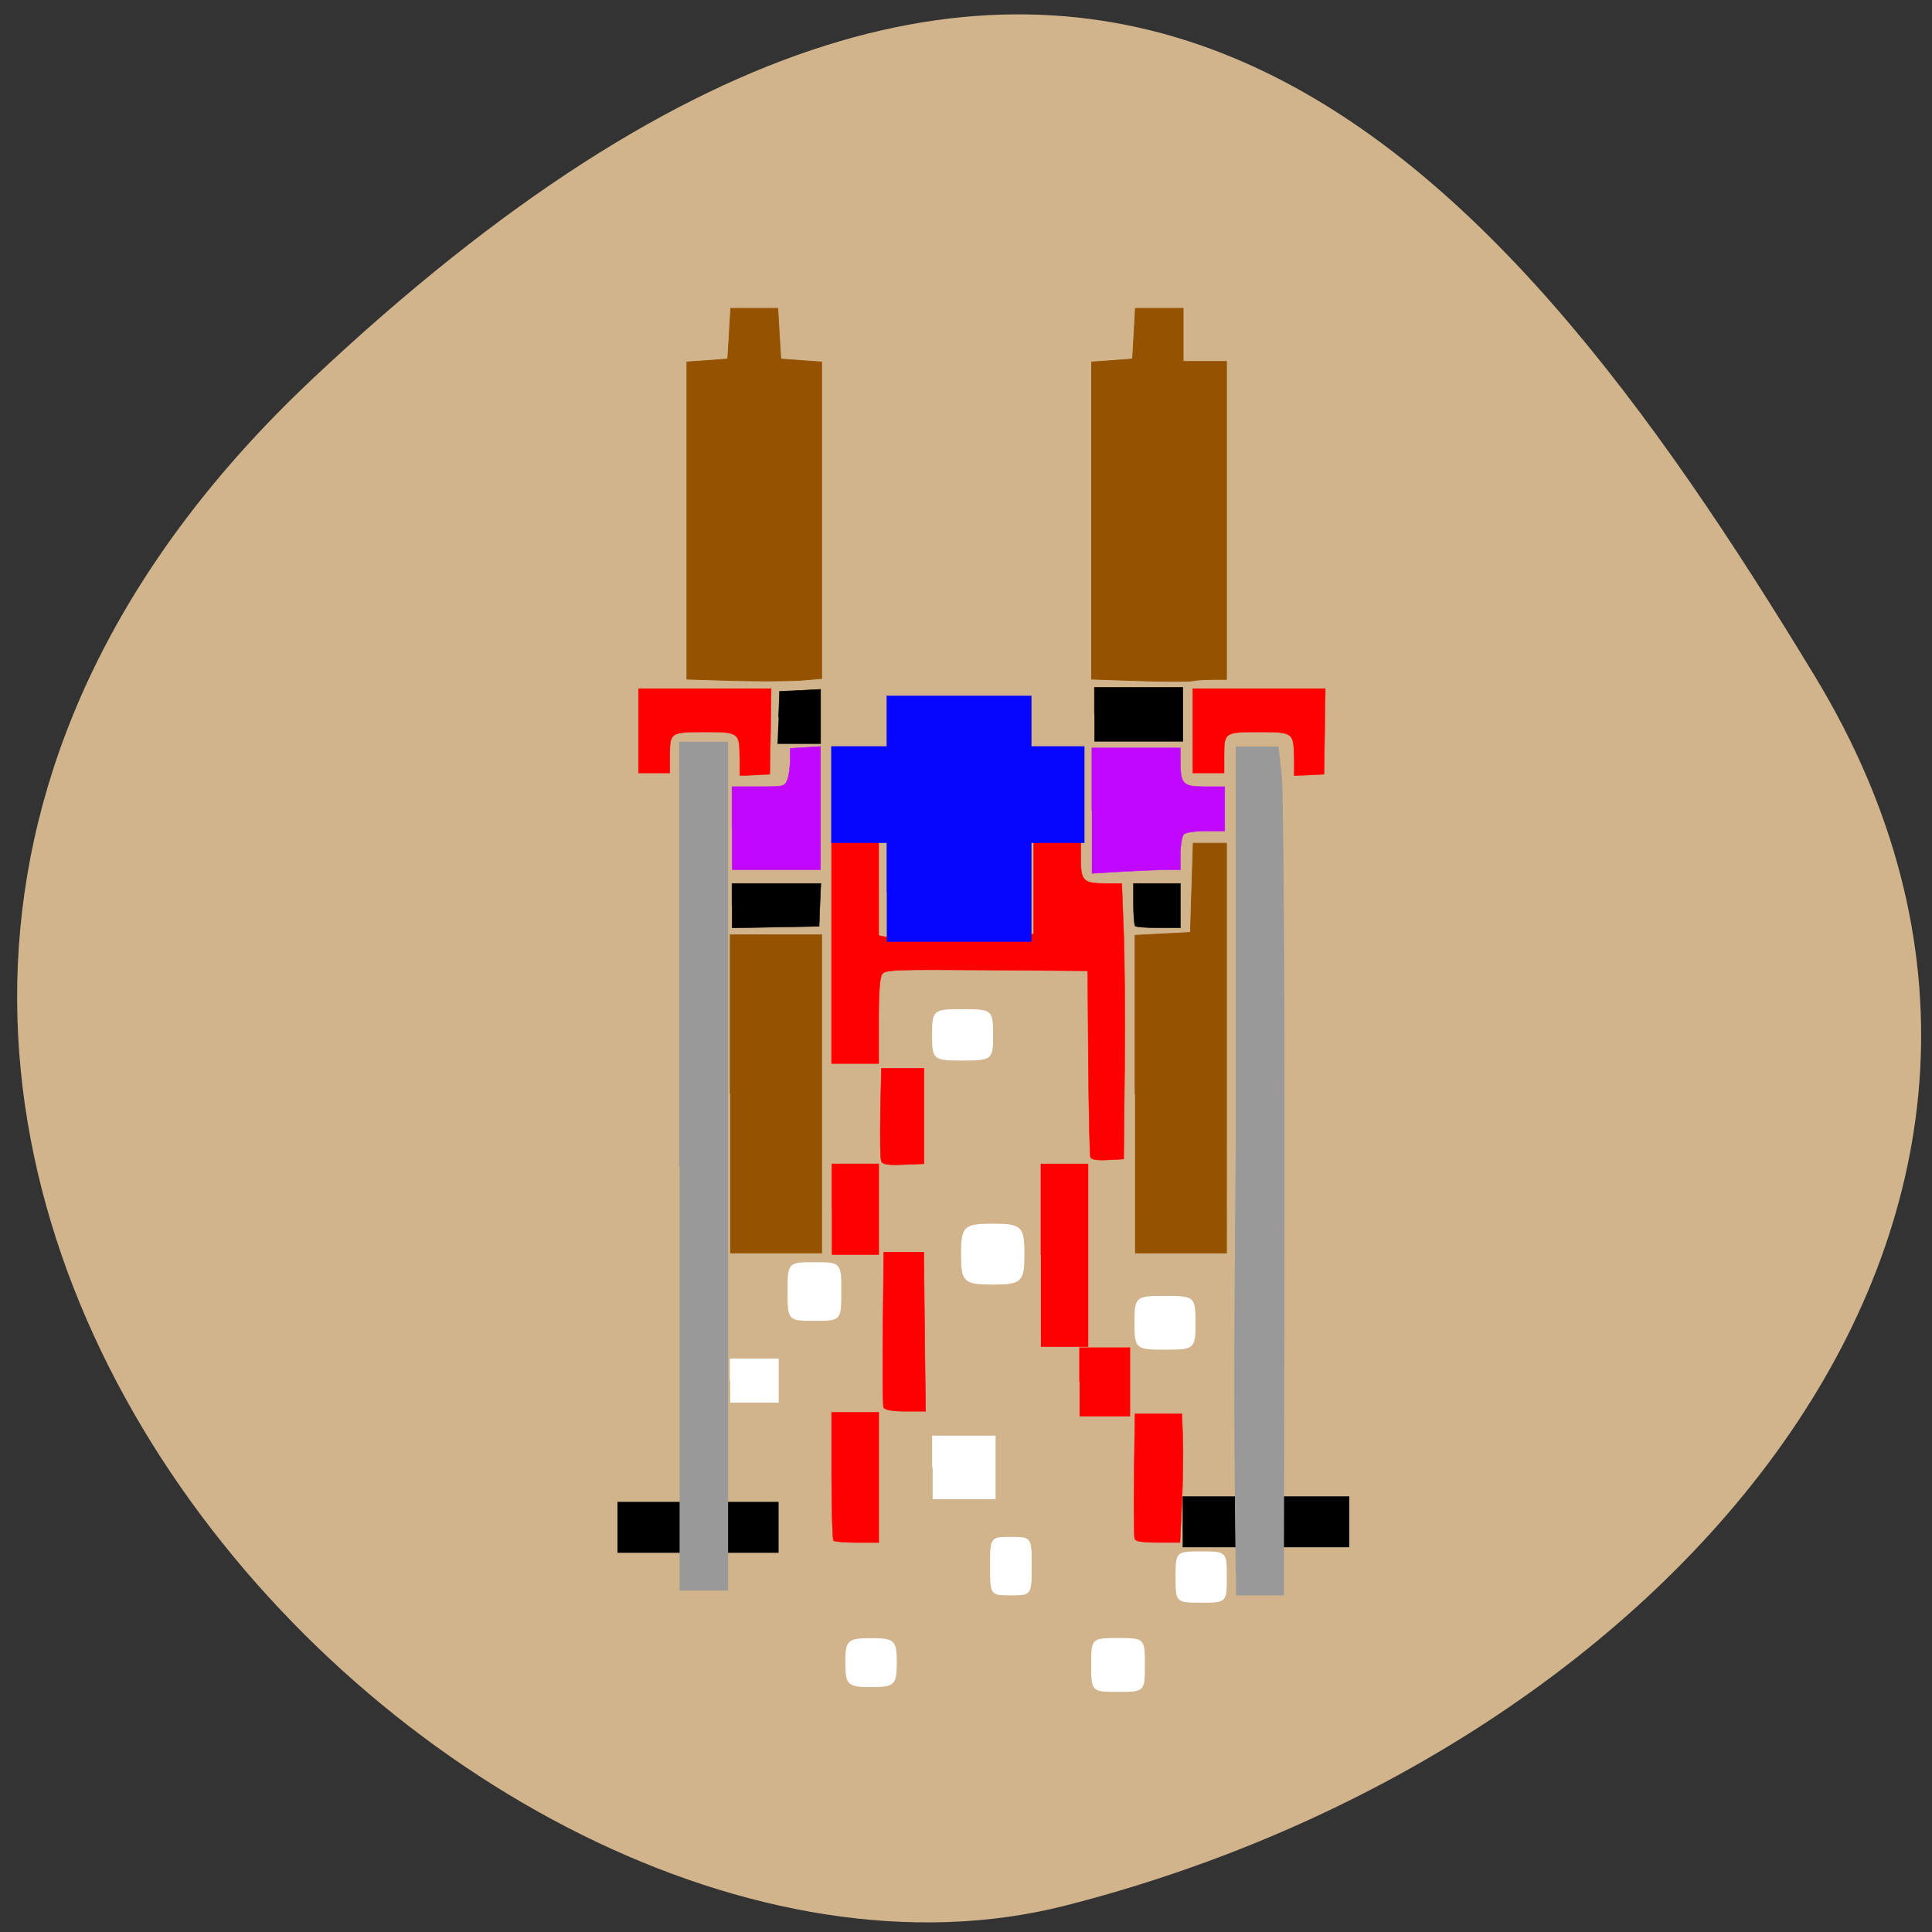 <svg xmlns="http://www.w3.org/2000/svg" viewBox="0 0 48 48"><rect x="0" y="0" width="48" height="48" fill="#333333" stroke="none"/><path d="m 7.738 9.438 c -19.11 18.01 3.559 41.77 18.73 37.906 c 15.168 -3.863 26.652 -17.297 18.629 -30.531 c -8.02 -13.238 -18.246 -25.383 -37.36 -7.375" fill="#d1b38c"/><g transform="scale(0.188)"><g fill="#955301" stroke="#955301" stroke-width="0.097"><path d="m 150.46 89.96 l -6.208 -0.208 v -41.917 l 2.708 -0.188 l 2.708 -0.208 l 0.188 -3.333 l 0.188 -3.354 h 6.313 v 7.02 h 5.729 v 42.02 h -1.854 c -1.021 0 -2.25 0.083 -2.708 0.188 c -0.479 0.104 -3.646 0.083 -7.06 -0.021"/><path d="m 96.98 89.94 l -6.208 -0.188 v -41.917 l 2.688 -0.188 l 2.708 -0.208 l 0.208 -3.333 l 0.188 -3.354 h 6.229 l 0.188 3.354 l 0.208 3.333 l 2.708 0.208 l 2.688 0.188 v 41.833 l -2.688 0.229 c -1.5 0.104 -5.521 0.125 -8.917 0.042"/><path d="m 96.5 144.56 v -21.02 h 12.08 v 42.04 h -12.08"/><path d="m 150 144.58 v -20.979 l 3.646 -0.188 l 3.667 -0.188 l 0.375 -11.792 h 4.396 v 54.15 h -12.08"/></g><path d="m 156.29 197.83 h 21.938 v 6.563 h -21.938" stroke="#000" stroke-width="0.167"/><path d="m 163.35 207.96 c -0.333 -25.396 -0.125 -37.646 0 -56.4 v -52.854 h 5.563 l 0.417 3.625 c 0.25 2 0.396 27.23 0.375 56.04 l -0.083 52.42 h -6.271" fill="#999" stroke="#999" stroke-width="0.097"/><path d="m 81.6 198.56 h 21.21 v 6.563 h -21.21" stroke="#000" stroke-width="0.167"/><path d="m 89.81 154.1 v -56.02 h 6.354 v 112.06 h -6.354" fill="#999" stroke="#999" stroke-width="0.116"/><g fill="#fff" stroke="#fff"><path d="m 111.79 219.71 c 0 -2.896 0.271 -3.146 3.333 -3.146 c 3.042 0 3.313 0.25 3.313 3.146 c 0 2.917 -0.271 3.167 -3.313 3.167 c -3.063 0 -3.333 -0.25 -3.333 -3.167" stroke-width="0.153"/><path d="m 130.9 206.98 c 0 -3.792 0 -3.813 2.688 -3.813 c 2.688 0 2.688 0.021 2.688 3.813 c 0 3.771 0 3.792 -2.688 3.792 c -2.688 0 -2.688 -0.021 -2.688 -3.792" stroke-width="0.123"/><path d="m 123.25 193.92 v -4.125 h 8.25 v 8.25 h -8.25" stroke-width="0.133"/><path d="m 144.27 220.02 c 0 -3.458 0.021 -3.479 3.479 -3.479 c 3.479 0 3.479 0.021 3.479 3.479 c 0 3.479 0 3.5 -3.479 3.5 c -3.458 0 -3.479 -0.021 -3.479 -3.5" stroke-width="0.134"/><path d="m 155.42 208.42 c 0 -3.313 0.021 -3.333 3.313 -3.333 c 3.313 0 3.333 0.021 3.333 3.333 c 0 3.313 -0.021 3.313 -3.333 3.313 c -3.292 0 -3.313 0 -3.313 -3.313" stroke-width="0.128"/><path d="m 150 174.81 c 0 -3.396 0.104 -3.479 3.958 -3.479 c 3.875 0 3.958 0.083 3.958 3.479 c 0 3.396 -0.083 3.479 -3.958 3.479 c -3.854 0 -3.958 -0.083 -3.958 -3.479" stroke-width="0.147"/><path d="m 127.1 165.75 c 0 -3.625 0.313 -3.938 4.083 -3.938 c 3.771 0 4.104 0.313 4.104 3.938 c 0 3.604 -0.333 3.917 -4.104 3.917 c -3.771 0 -4.083 -0.313 -4.083 -3.917" stroke-width="0.189"/><path d="m 123.25 136.75 c 0 -3.229 0.104 -3.313 3.958 -3.313 c 3.875 0 3.958 0.083 3.958 3.313 c 0 3.25 -0.083 3.333 -3.958 3.333 c -3.854 0 -3.958 -0.083 -3.958 -3.333" stroke-width="0.143"/><path d="m 104.15 170.67 c 0 -3.771 0.021 -3.792 3.479 -3.792 c 3.479 0 3.479 0.021 3.479 3.792 c 0 3.792 0 3.813 -3.479 3.813 c -3.458 0 -3.479 -0.021 -3.479 -3.813" stroke-width="0.14"/><path d="m 96.5 182.46 v -2.875 h 6.354 v 5.729 h -6.354" stroke-width="0.097"/></g><g stroke-width="0.056"><g fill="#c108ff" stroke="#c108ff"><path d="m 96.73 109.44 v -5.479 h 3.479 c 3.417 0 3.5 -0.021 3.854 -0.938 c 0.188 -0.521 0.354 -1.667 0.354 -2.542 v -1.583 l 2 -0.125 l 2.02 -0.125 v 16.292 h -11.708"/><path d="m 144.29 107.13 v -8.292 h 11.708 v 1.854 c 0 2.958 0.333 3.271 3.313 3.271 h 2.542 v 5.854 h -2.479 c -1.458 0 -2.667 0.188 -2.938 0.438 c -0.229 0.229 -0.438 1.396 -0.438 2.563 v 2.125 h -1.729 c -0.958 0 -3.583 0.104 -5.854 0.229 l -4.125 0.25"/></g><path d="m 144.1 152.92 c -0.083 -0.271 -0.208 -5.917 -0.271 -12.563 l -0.083 -12.06 l -13.354 -0.104 c -12.229 -0.083 -13.396 -0.042 -13.813 0.542 c -0.313 0.417 -0.458 2.313 -0.458 6.208 v 5.604 h -6.229 v -29.27 h 6.229 v 12.354 l 1.146 0.229 c 1.854 0.375 17.375 0.25 18.396 -0.125 l 0.938 -0.354 v -12.1 h 6.229 v 2.354 c 0 2.813 0.354 3.125 3.417 3.125 h 2 l 0.229 5.958 c 0.146 3.271 0.208 11.458 0.146 18.19 l -0.125 12.271 l -2.104 0.104 c -1.479 0.083 -2.167 -0.042 -2.292 -0.375" fill="#f00" stroke="#f00"/></g><g fill="#f00" stroke="#f00"><path d="m 116.48 153.48 c -0.146 -0.292 -0.188 -3.188 -0.125 -6.417 l 0.125 -5.875 h 5.625 v 12.604 l -2.688 0.104 c -1.938 0.104 -2.771 -0.021 -2.938 -0.417" stroke-width="0.067"/><path d="m 109.92 159.79 v -5.979 h 6.208 v 11.979 h -6.208" stroke-width="0.058"/><path d="m 116.77 185.98 c -0.104 -0.292 -0.146 -5.02 -0.083 -10.521 l 0.104 -9.979 h 5.292 l 0.104 10.521 l 0.125 10.5 h -2.667 c -1.729 0 -2.729 -0.188 -2.875 -0.521" stroke-width="0.065"/><g stroke-width="0.056"><path d="m 110.15 203.6 c -0.125 -0.146 -0.25 -4 -0.25 -8.604 v -8.354 h 6.229 v 17.208 h -2.875 c -1.563 0 -2.958 -0.125 -3.104 -0.25"/><path d="m 137.56 165.88 v -12.06 h 6.229 v 24.15 h -6.229"/></g><path d="m 142.67 182.63 v -4.521 h 6.646 v 9.02 h -6.646" stroke-width="0.082"/><path d="m 149.96 203.38 c -0.104 -0.271 -0.146 -4.083 -0.083 -8.521 l 0.104 -8.02 h 6.208 l 0.125 3.292 c 0.063 1.792 0 5.625 -0.125 8.5 l -0.25 5.208 h -2.917 c -2 0 -2.938 -0.146 -3.063 -0.458" stroke-width="0.056"/></g><g stroke="#000"><path d="m 96.73 119.69 v -2.938 h 11.75 l -0.125 2.833 l -0.104 2.833 l -5.75 0.104 l -5.771 0.104" stroke-width="0.056"/><path d="m 102.9 94.81 l 0.125 -3.438 l 2.708 -0.125 l 2.708 -0.146 v 7.167 h -5.688" stroke-width="0.07"/><path d="m 144.63 94.4 v -3.563 h 11.688 v 7.125 h -11.688" stroke-width="0.062"/><path d="m 150.02 122.38 c -0.125 -0.146 -0.229 -1.458 -0.229 -2.938 v -2.688 h 6.208 v 5.854 h -2.854 c -1.583 0 -2.979 -0.104 -3.125 -0.229" stroke-width="0.056"/></g><g stroke-width="0.049"><g fill="#f00" stroke="#f00"><path d="m 171 100.13 c 0 -3.292 -0.125 -3.396 -4.5 -3.396 c -4.646 0 -4.729 0.063 -4.729 3.042 v 2.375 h -4.146 v -11.146 h 17.521 l -0.083 5.667 l -0.083 5.646 l -2 0.104 l -1.979 0.083"/><path d="m 97.75 100.13 c 0 -3.292 -0.104 -3.396 -4.5 -3.396 c -4.646 0 -4.729 0.063 -4.729 3.042 v 2.375 h -4.146 v -11.146 h 17.542 l -0.083 5.667 l -0.104 5.646 l -1.979 0.104 l -2 0.083"/></g><path d="m 117.19 117.92 v -6.542 h -7.313 v -12.729 h 7.313 v -6.688 h 19.1 v 6.688 h 7 v 12.729 h -7 v 13.06 h -19.1" fill="#0606ff" stroke="#0606ff"/></g></g></svg>